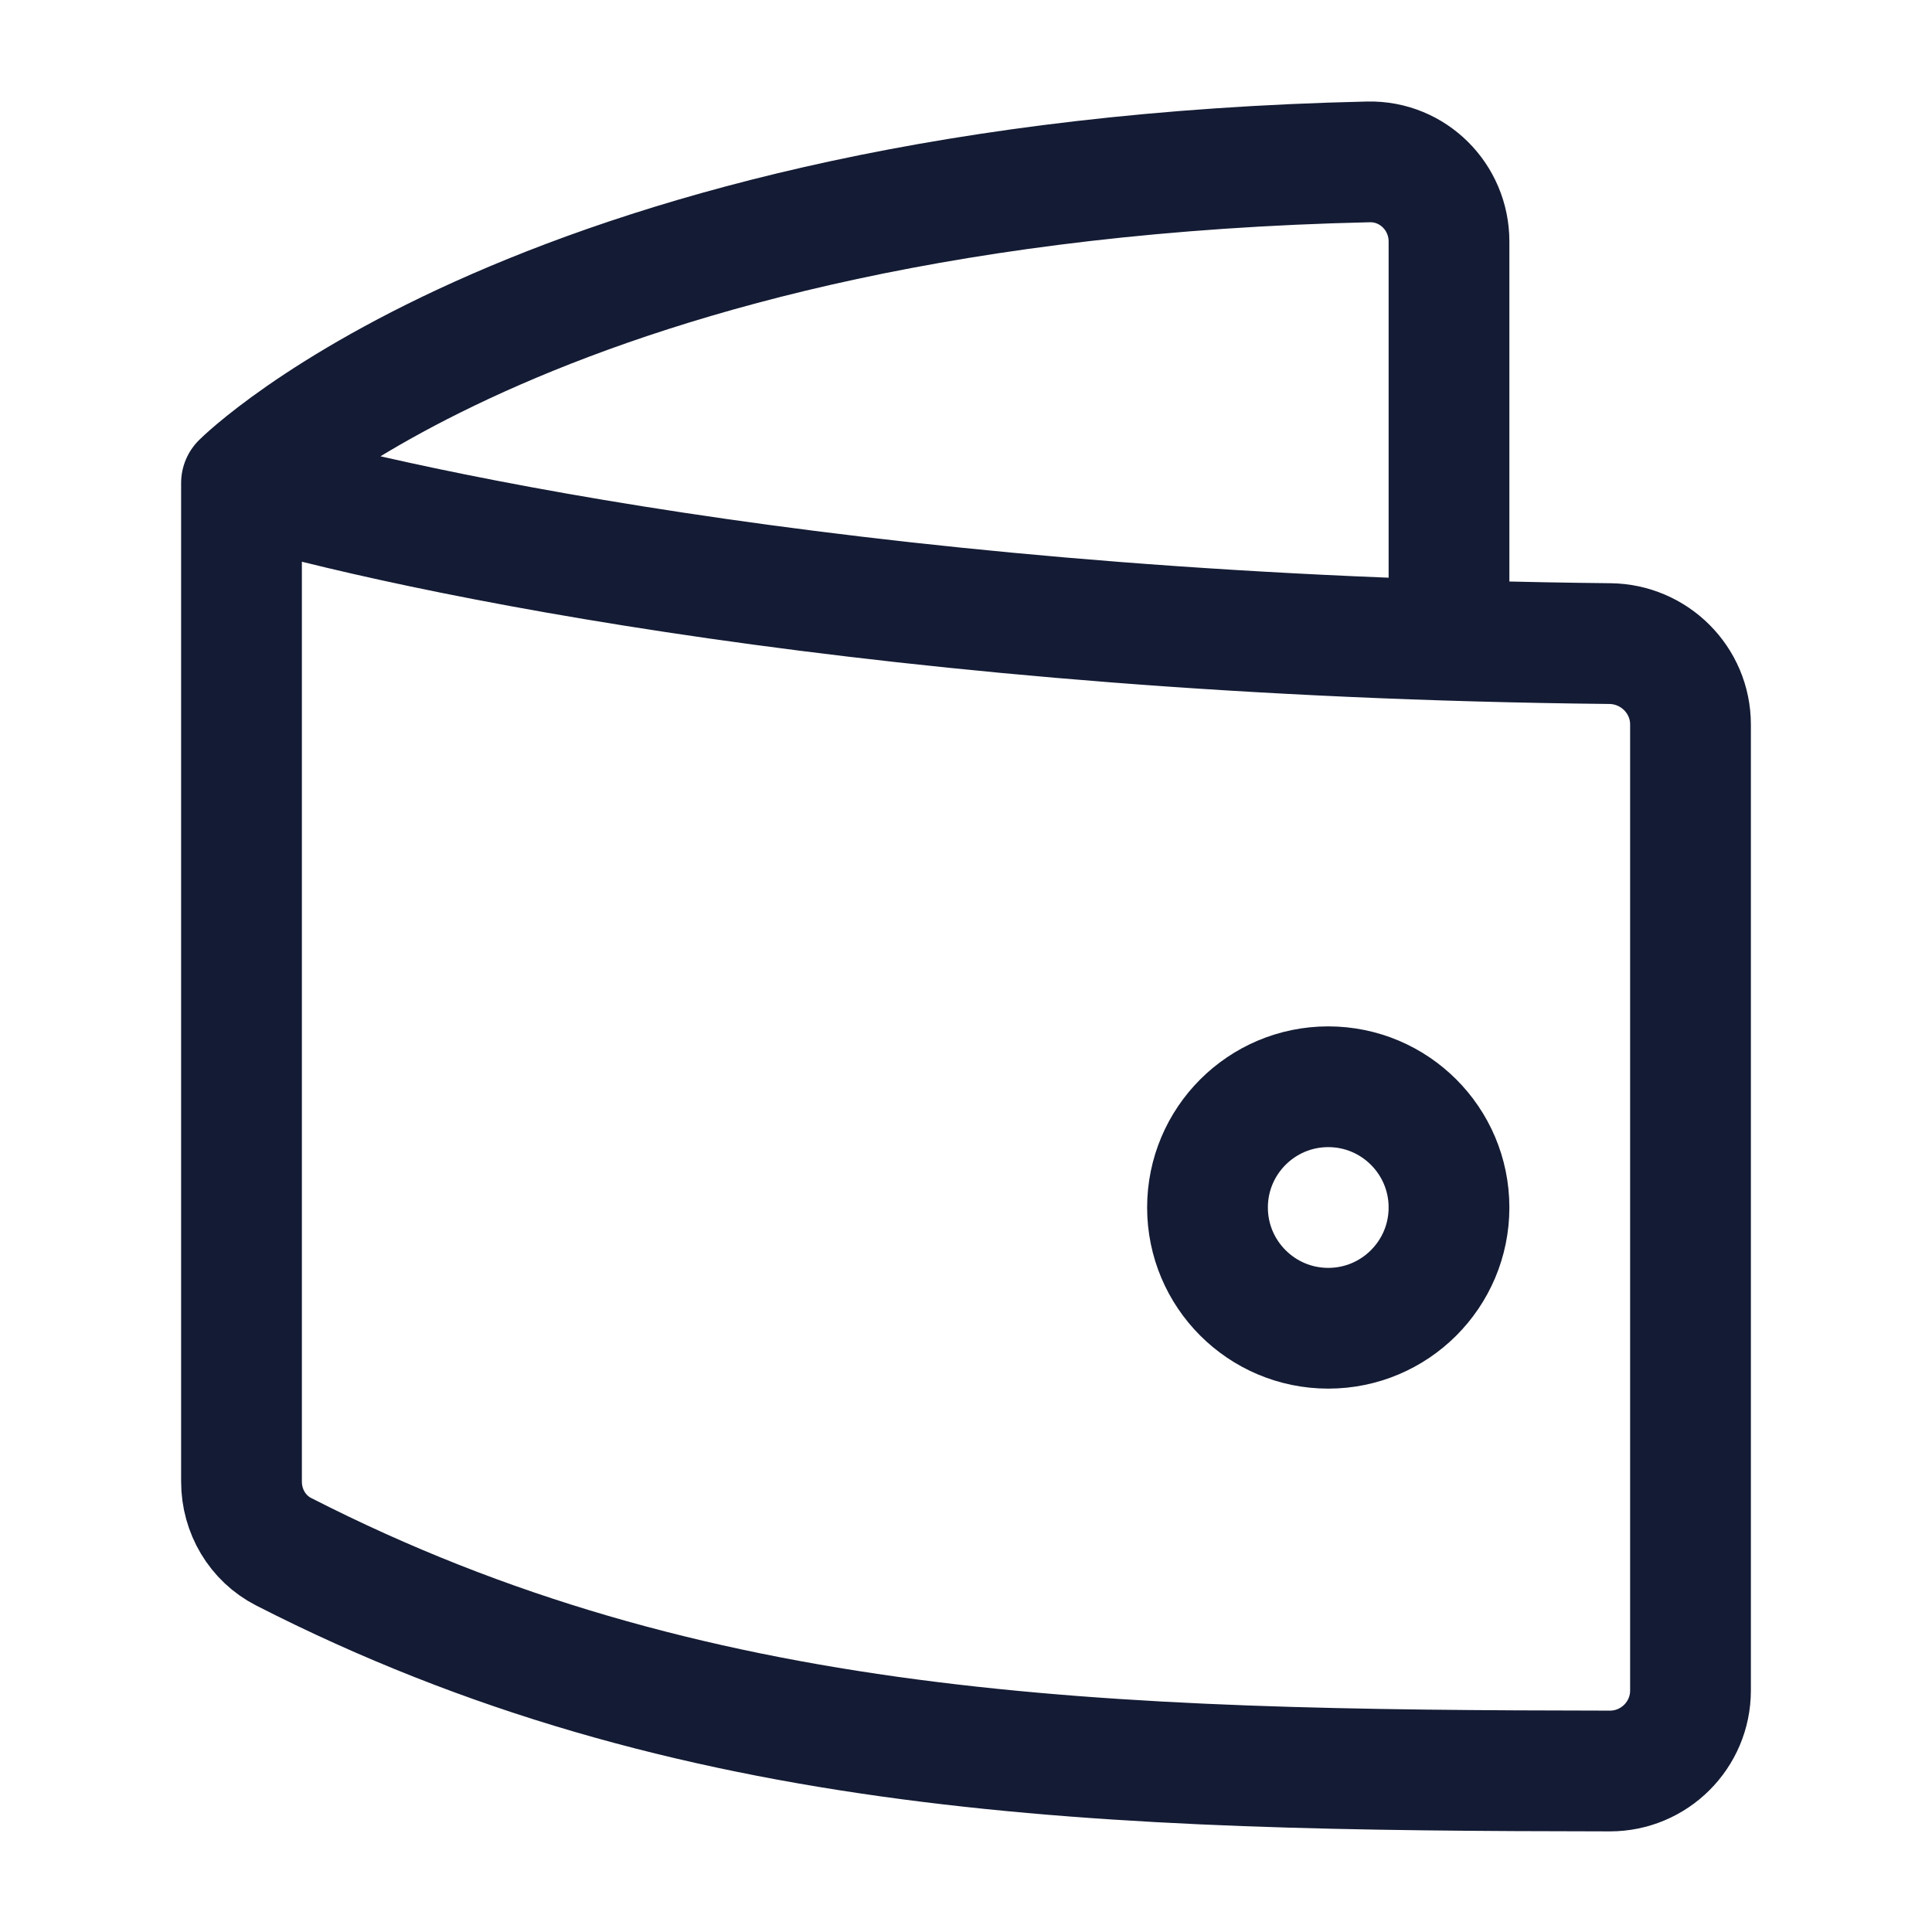 <svg width="24" height="24" viewBox="0 0 24 24" fill="none" xmlns="http://www.w3.org/2000/svg">
<path d="M15 15C15 15.828 15.672 16.5 16.5 16.5C17.328 16.5 18 15.828 18 15C18 14.172 17.328 13.5 16.5 13.5C15.672 13.5 15 14.172 15 15Z" stroke="#141B34" stroke-width="1.5"/>
<path d="M3 6C5.03 6.599 11.051 7.903 19.999 7.995C20.551 8.001 21 8.448 21 9V21C21 21.552 20.551 22 19.999 22C13.688 21.993 8.587 21.865 3.525 19.277C3.199 19.111 3 18.772 3 18.406V6ZM3 6C3 6 6.757 2.243 17 2.011C17.552 1.999 18 2.448 18 3V7.792" stroke="#141B34" stroke-width="1.5" stroke-linecap="round" stroke-linejoin="round"/>
</svg>
